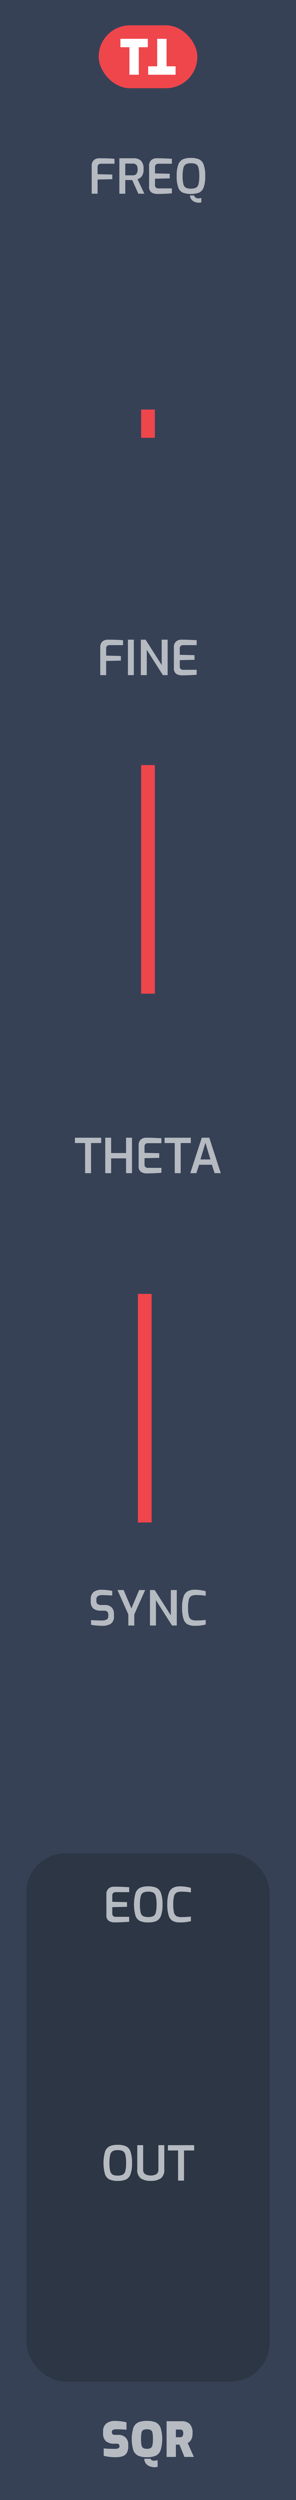 <svg xmlns="http://www.w3.org/2000/svg" width="15.24mm" height="128.499mm" viewBox="0 0 43.2 364.25"><title>TTSQR</title><rect width="43.2" height="364.25" style="fill:#364156"/><rect x="14.4" y="3.688" width="14.4" height="9.167" rx="4.583" ry="4.583" style="fill:#ef464c"/><path d="M18.891,6.881H17.574V5.656h4V6.881H20.257v4.007H18.891Z" style="fill:#fff"/><path d="M24.309,9.663h1.317v1.225h-4V9.663H22.943V5.656h1.366Z" style="fill:#fff"/><rect x="3.867" y="270.033" width="35.467" height="76.953" rx="5.669" ry="5.669" style="fill:#2c3644"/><path d="M15.993,317.554a1.315,1.315,0,0,1-.665-.763,6.175,6.175,0,0,1,.004-3.308,1.361,1.361,0,0,1,.668-.78,2.826,2.826,0,0,1,1.184-.206,2.873,2.873,0,0,1,1.193.206,1.344,1.344,0,0,1,.668.777,4.755,4.755,0,0,1,.225,1.662,4.61,4.61,0,0,1-.228,1.648,1.335,1.335,0,0,1-.665.763,2.915,2.915,0,0,1-1.193.2A2.919,2.919,0,0,1,15.993,317.554Zm1.929-.717a.825.825,0,0,0,.367-.528,4.535,4.535,0,0,0,.112-1.166,4.699,4.699,0,0,0-.115-1.204.821.821,0,0,0-.368-.532,1.624,1.624,0,0,0-.734-.133,1.543,1.543,0,0,0-.722.137.844.844,0,0,0-.371.532,4.488,4.488,0,0,0-.119,1.2,4.596,4.596,0,0,0,.109,1.169.816.816,0,0,0,.36.525,1.57,1.57,0,0,0,.742.14A1.576,1.576,0,0,0,17.922,316.837Z" style="fill:#b6bac1"/><path d="M20.539,317.379a1.518,1.518,0,0,1-.507-1.312v-3.521h.86v3.521a.807.807,0,0,0,.28.696,1.779,1.779,0,0,0,1.666,0,.807.807,0,0,0,.28-.696v-3.521h.86v3.521a1.518,1.518,0,0,1-.507,1.312,2.479,2.479,0,0,1-1.467.368A2.479,2.479,0,0,1,20.539,317.379Z" style="fill:#b6bac1"/><path d="M25.989,313.323H24.505v-.776h3.829v.776H26.857v4.39h-.867Z" style="fill:#b6bac1"/><path d="M13.382,24.185a1.055,1.055,0,0,1,.322-.861,1.179,1.179,0,0,1,.776-.266q1.38,0,2.227.077v.721H14.732a.495.495,0,0,0-.36.126.477.477,0,0,0-.129.357v1.043l2.148.049V26.11l-2.148.049v2.065H13.382Z" style="fill:#b6bac1"/><path d="M17.421,23.058h2.1a1.502,1.502,0,0,1,1.043.347,1.646,1.646,0,0,1,.386,1.256,1.652,1.652,0,0,1-.242,1.001,1.311,1.311,0,0,1-.633.448l.993,2.114h-.875l-.895-1.988q-.428,0-1.015-.014v2.002H17.421Zm1.953,2.485a.691.691,0,0,0,.521-.192.995.995,0,0,0,.185-.69.888.888,0,0,0-.185-.651.731.731,0,0,0-.521-.175H18.282v1.708Z" style="fill:#b6bac1"/><path d="M22.114,28.042a.946.946,0,0,1-.353-.875V24.185a1.055,1.055,0,0,1,.322-.861,1.179,1.179,0,0,1,.776-.266q.658,0,1.134.021t1.093.056v.721H23.133a.536.536,0,0,0-.378.123.475.475,0,0,0-.133.368v.917l2.148.049v.679l-2.148.049v.889a.452.452,0,0,0,.504.518h1.96v.721q-.882.078-2.128.091A1.577,1.577,0,0,1,22.114,28.042Z" style="fill:#b6bac1"/><path d="M26.675,28.066a1.317,1.317,0,0,1-.665-.763,4.672,4.672,0,0,1-.224-1.648,4.683,4.683,0,0,1,.228-1.659,1.36,1.36,0,0,1,.668-.78,2.826,2.826,0,0,1,1.184-.206,2.872,2.872,0,0,1,1.193.206,1.345,1.345,0,0,1,.668.777,4.758,4.758,0,0,1,.225,1.663,4.613,4.613,0,0,1-.228,1.648,1.337,1.337,0,0,1-.665.763,3.657,3.657,0,0,1-2.384,0Zm1.929-.717a.823.823,0,0,0,.367-.528,4.531,4.531,0,0,0,.112-1.165,4.694,4.694,0,0,0-.115-1.204.82.82,0,0,0-.368-.532,1.617,1.617,0,0,0-.734-.133,1.537,1.537,0,0,0-.722.137.843.843,0,0,0-.371.532,4.49,4.49,0,0,0-.119,1.201,4.596,4.596,0,0,0,.109,1.169.814.814,0,0,0,.36.525,2.025,2.025,0,0,0,1.48,0ZM28.142,29.26a1.023,1.023,0,0,1-.417-.784h.603a.499.499,0,0,0,.237.322.817.817,0,0,0,.413.105,1.921,1.921,0,0,0,.406-.063v.644a1.654,1.654,0,0,1-.371.049A1.44,1.44,0,0,1,28.142,29.26Z" style="fill:#b6bac1"/><path d="M15.135,357.808v-1.077q.7.063,1.603.062a1.285,1.285,0,0,0,.525-.08.284.284,0,0,0,.168-.277v-.084a.27.27,0,0,0-.105-.228.419.419,0,0,0-.259-.08h-.371a1.81,1.81,0,0,1-1.242-.367,1.522,1.522,0,0,1-.41-1.187v-.231a1.42,1.42,0,0,1,.455-1.147,2.021,2.021,0,0,1,1.337-.386,7.057,7.057,0,0,1,1.624.203v1.078q-.784-.063-1.456-.062a1.217,1.217,0,0,0-.504.08.307.307,0,0,0-.168.305v.07q0,.356.455.356h.462a1.45,1.45,0,0,1,1.089.393,1.403,1.403,0,0,1,.381,1.022v.231a1.862,1.862,0,0,1-.224.997,1.132,1.132,0,0,1-.634.483,3.578,3.578,0,0,1-1.053.129A6.59,6.59,0,0,1,15.135,357.808Z" style="fill:#b6bac1"/><path d="M20.186,357.801a1.41,1.41,0,0,1-.718-.784,5.689,5.689,0,0,1,0-3.304,1.413,1.413,0,0,1,.718-.784,3.163,3.163,0,0,1,1.264-.21,3.167,3.167,0,0,1,1.264.21,1.415,1.415,0,0,1,.717.784,5.689,5.689,0,0,1,0,3.304,1.412,1.412,0,0,1-.717.784,3.149,3.149,0,0,1-1.264.21A3.146,3.146,0,0,1,20.186,357.801Zm1.806-1.123a.653.653,0,0,0,.252-.417,4.056,4.056,0,0,0,.074-.895,4.325,4.325,0,0,0-.07-.914.604.604,0,0,0-.252-.405,1.417,1.417,0,0,0-1.092,0,.597.597,0,0,0-.252.405,4.325,4.325,0,0,0-.07.914,4.068,4.068,0,0,0,.073.895.653.653,0,0,0,.252.417,1.335,1.335,0,0,0,1.085,0Zm-.137,2.663a1.3,1.3,0,0,1-.57-.413,1.086,1.086,0,0,1-.221-.692h.939a.268.268,0,0,0,.168.22.852.852,0,0,0,.357.067,1.224,1.224,0,0,0,.276-.035c.1-.023.167-.038.199-.042v.98l-.161.021a1.423,1.423,0,0,1-.238.027A2.088,2.088,0,0,1,21.855,359.341Z" style="fill:#b6bac1"/><path d="M24.312,352.768h2.22a1.601,1.601,0,0,1,1.154.396,1.827,1.827,0,0,1,.413,1.355,1.85,1.85,0,0,1-.185.921,1.403,1.403,0,0,1-.521.515l.903,2.016H26.916l-.728-1.792H25.67v1.792H24.312Zm1.975,2.331a.417.417,0,0,0,.343-.136.693.693,0,0,0,.112-.438.625.625,0,0,0-.108-.42.447.447,0,0,0-.347-.119H25.67v1.112Z" style="fill:#b6bac1"/><path d="M14.631,94.326a1.055,1.055,0,0,1,.322-.861,1.181,1.181,0,0,1,.777-.266q1.378,0,2.226.077v.721H15.982a.494.494,0,0,0-.36.126.474.474,0,0,0-.13.357v1.043l2.149.049v.679L15.492,96.3v2.065H14.631Z" style="fill:#b6bac1"/><path d="M18.67,93.199h.861v5.166H18.67Z" style="fill:#b6bac1"/><path d="M20.553,93.199h.693l2.352,3.689v-3.689h.868v5.166h-.693l-2.352-3.689v3.689h-.868Z" style="fill:#b6bac1"/><path d="M25.73,98.183a.946.946,0,0,1-.353-.875V94.326a1.055,1.055,0,0,1,.322-.861,1.179,1.179,0,0,1,.776-.266q.658,0,1.134.021t1.093.056v.721H26.748a.536.536,0,0,0-.378.123.475.475,0,0,0-.133.368v.917l2.148.049v.679l-2.148.049V97.07a.452.452,0,0,0,.504.518h1.96v.721q-.882.078-2.128.091A1.577,1.577,0,0,1,25.73,98.183Z" style="fill:#b6bac1"/><line x1="21.6" y1="144.776" x2="21.6" y2="111.469" style="fill:#ef464c;stroke:#ef464c;stroke-miterlimit:10;stroke-width:2px"/><path d="M12.42,166.54H10.936v-.777h3.829v.777H13.287v4.389H12.42Z" style="fill:#b6bac1"/><path d="M15.36,165.763h.861v2.233h2.177v-2.233h.868v5.166h-.868v-2.156H16.221v2.156h-.861Z" style="fill:#b6bac1"/><path d="M20.585,170.747a.946.946,0,0,1-.353-.875V166.89a1.055,1.055,0,0,1,.322-.861,1.179,1.179,0,0,1,.776-.266q.658,0,1.134.021t1.093.056v.721H21.604a.536.536,0,0,0-.378.123.475.475,0,0,0-.133.368v.917l2.148.049v.679l-2.148.049v.889a.452.452,0,0,0,.504.518h1.96v.721q-.882.078-2.128.091A1.577,1.577,0,0,1,20.585,170.747Z" style="fill:#b6bac1"/><path d="M25.503,166.54H24.019v-.777h3.829v.777H26.37v4.389H25.503Z" style="fill:#b6bac1"/><path d="M29.45,165.763h1.093l1.68,5.166h-.903l-.398-1.225H29.052l-.393,1.225h-.889Zm1.261,3.164-.729-2.422-.728,2.422Z" style="fill:#b6bac1"/><path d="M15.881,279.87a.947.947,0,0,1-.353-.875v-2.982a1.053,1.053,0,0,1,.322-.86,1.177,1.177,0,0,1,.776-.267q.658,0,1.134.021t1.093.056v.721H16.9a.534.534,0,0,0-.378.123.475.475,0,0,0-.133.367v.917l2.148.049v.68l-2.148.049v.889a.452.452,0,0,0,.504.519h1.96v.721q-.882.078-2.128.091A1.581,1.581,0,0,1,15.881,279.87Z" style="fill:#b6bac1"/><path d="M20.441,279.894a1.314,1.314,0,0,1-.664-.763,6.162,6.162,0,0,1,.003-3.308,1.36,1.36,0,0,1,.669-.78,2.82,2.82,0,0,1,1.183-.207,2.868,2.868,0,0,1,1.193.207,1.343,1.343,0,0,1,.669.776,4.764,4.764,0,0,1,.224,1.663,4.617,4.617,0,0,1-.228,1.648,1.332,1.332,0,0,1-.665.763,2.934,2.934,0,0,1-1.193.199A2.944,2.944,0,0,1,20.441,279.894Zm1.929-.718a.823.823,0,0,0,.368-.528,4.535,4.535,0,0,0,.111-1.165,4.645,4.645,0,0,0-.115-1.204.817.817,0,0,0-.367-.532,1.612,1.612,0,0,0-.735-.133,1.529,1.529,0,0,0-.721.137.839.839,0,0,0-.371.531,4.492,4.492,0,0,0-.119,1.201,4.651,4.651,0,0,0,.108,1.169.811.811,0,0,0,.36.524,2.019,2.019,0,0,0,1.48,0Z" style="fill:#b6bac1"/><path d="M25.222,279.887a1.344,1.344,0,0,1-.598-.78,5.138,5.138,0,0,1-.207-1.659,4.813,4.813,0,0,1,.21-1.6,1.398,1.398,0,0,1,.616-.791,2.184,2.184,0,0,1,1.05-.221,5.477,5.477,0,0,1,.844.066,5.619,5.619,0,0,1,.725.157v.665q-.211-.041-.599-.076c-.259-.023-.524-.035-.795-.035a1.434,1.434,0,0,0-.71.144.846.846,0,0,0-.36.535,4.532,4.532,0,0,0-.112,1.169,4.819,4.819,0,0,0,.105,1.169.843.843,0,0,0,.35.539,1.424,1.424,0,0,0,.721.147,11.282,11.282,0,0,0,1.4-.077v.665a5.682,5.682,0,0,1-1.589.189A2.265,2.265,0,0,1,25.222,279.887Z" style="fill:#b6bac1"/><path d="M14.054,236.834a5.773,5.773,0,0,1-.763-.112v-.679q.63.056,1.56.056a1.505,1.505,0,0,0,.711-.133.503.503,0,0,0,.241-.483v-.245a.555.555,0,0,0-.153-.42.639.639,0,0,0-.455-.146H14.712a1.631,1.631,0,0,1-1.103-.322,1.321,1.321,0,0,1-.367-1.043V233.04a1.323,1.323,0,0,1,.406-1.071,1.825,1.825,0,0,1,1.203-.343,7.166,7.166,0,0,1,.795.049c.287.032.533.07.738.112v.679q-.945-.063-1.435-.064a1.23,1.23,0,0,0-.662.144.585.585,0,0,0-.22.529v.175a.555.555,0,0,0,.171.455.817.817,0,0,0,.521.14H15.3a1.309,1.309,0,0,1,.99.353,1.291,1.291,0,0,1,.34.935v.329a1.247,1.247,0,0,1-.448,1.109,2.28,2.28,0,0,1-1.288.305C14.642,236.876,14.362,236.862,14.054,236.834Z" style="fill:#b6bac1"/><path d="M18.73,235.217l-1.582-3.549h.896l1.134,2.667,1.134-2.667h.875l-1.589,3.549v1.617H18.73Z" style="fill:#b6bac1"/><path d="M21.887,231.668H22.58l2.352,3.688v-3.688H25.8v5.166h-.693L22.755,233.145v3.689h-.868Z" style="fill:#b6bac1"/><path d="M27.382,236.669a1.339,1.339,0,0,1-.599-.78,5.142,5.142,0,0,1-.206-1.659,4.795,4.795,0,0,1,.21-1.6,1.399,1.399,0,0,1,.615-.791,2.202,2.202,0,0,1,1.051-.22,5.355,5.355,0,0,1,.843.066,5.425,5.425,0,0,1,.725.157v.665a5.887,5.887,0,0,0-.599-.077q-.388-.035-.794-.035a1.438,1.438,0,0,0-.711.144.855.855,0,0,0-.36.536,4.566,4.566,0,0,0-.112,1.169,4.83,4.83,0,0,0,.105,1.169.852.852,0,0,0,.35.539,1.431,1.431,0,0,0,.722.146,11.09,11.09,0,0,0,1.399-.077v.665a5.673,5.673,0,0,1-1.589.19A2.263,2.263,0,0,1,27.382,236.669Z" style="fill:#b6bac1"/><line x1="21.129" y1="221.825" x2="21.129" y2="188.518" style="fill:#ef464c;stroke:#ef464c;stroke-miterlimit:10;stroke-width:2px"/><line x1="21.6" y1="63.789" x2="21.6" y2="59.669" style="fill:#ef464c;stroke:#ef464c;stroke-miterlimit:10;stroke-width:2px"/></svg>